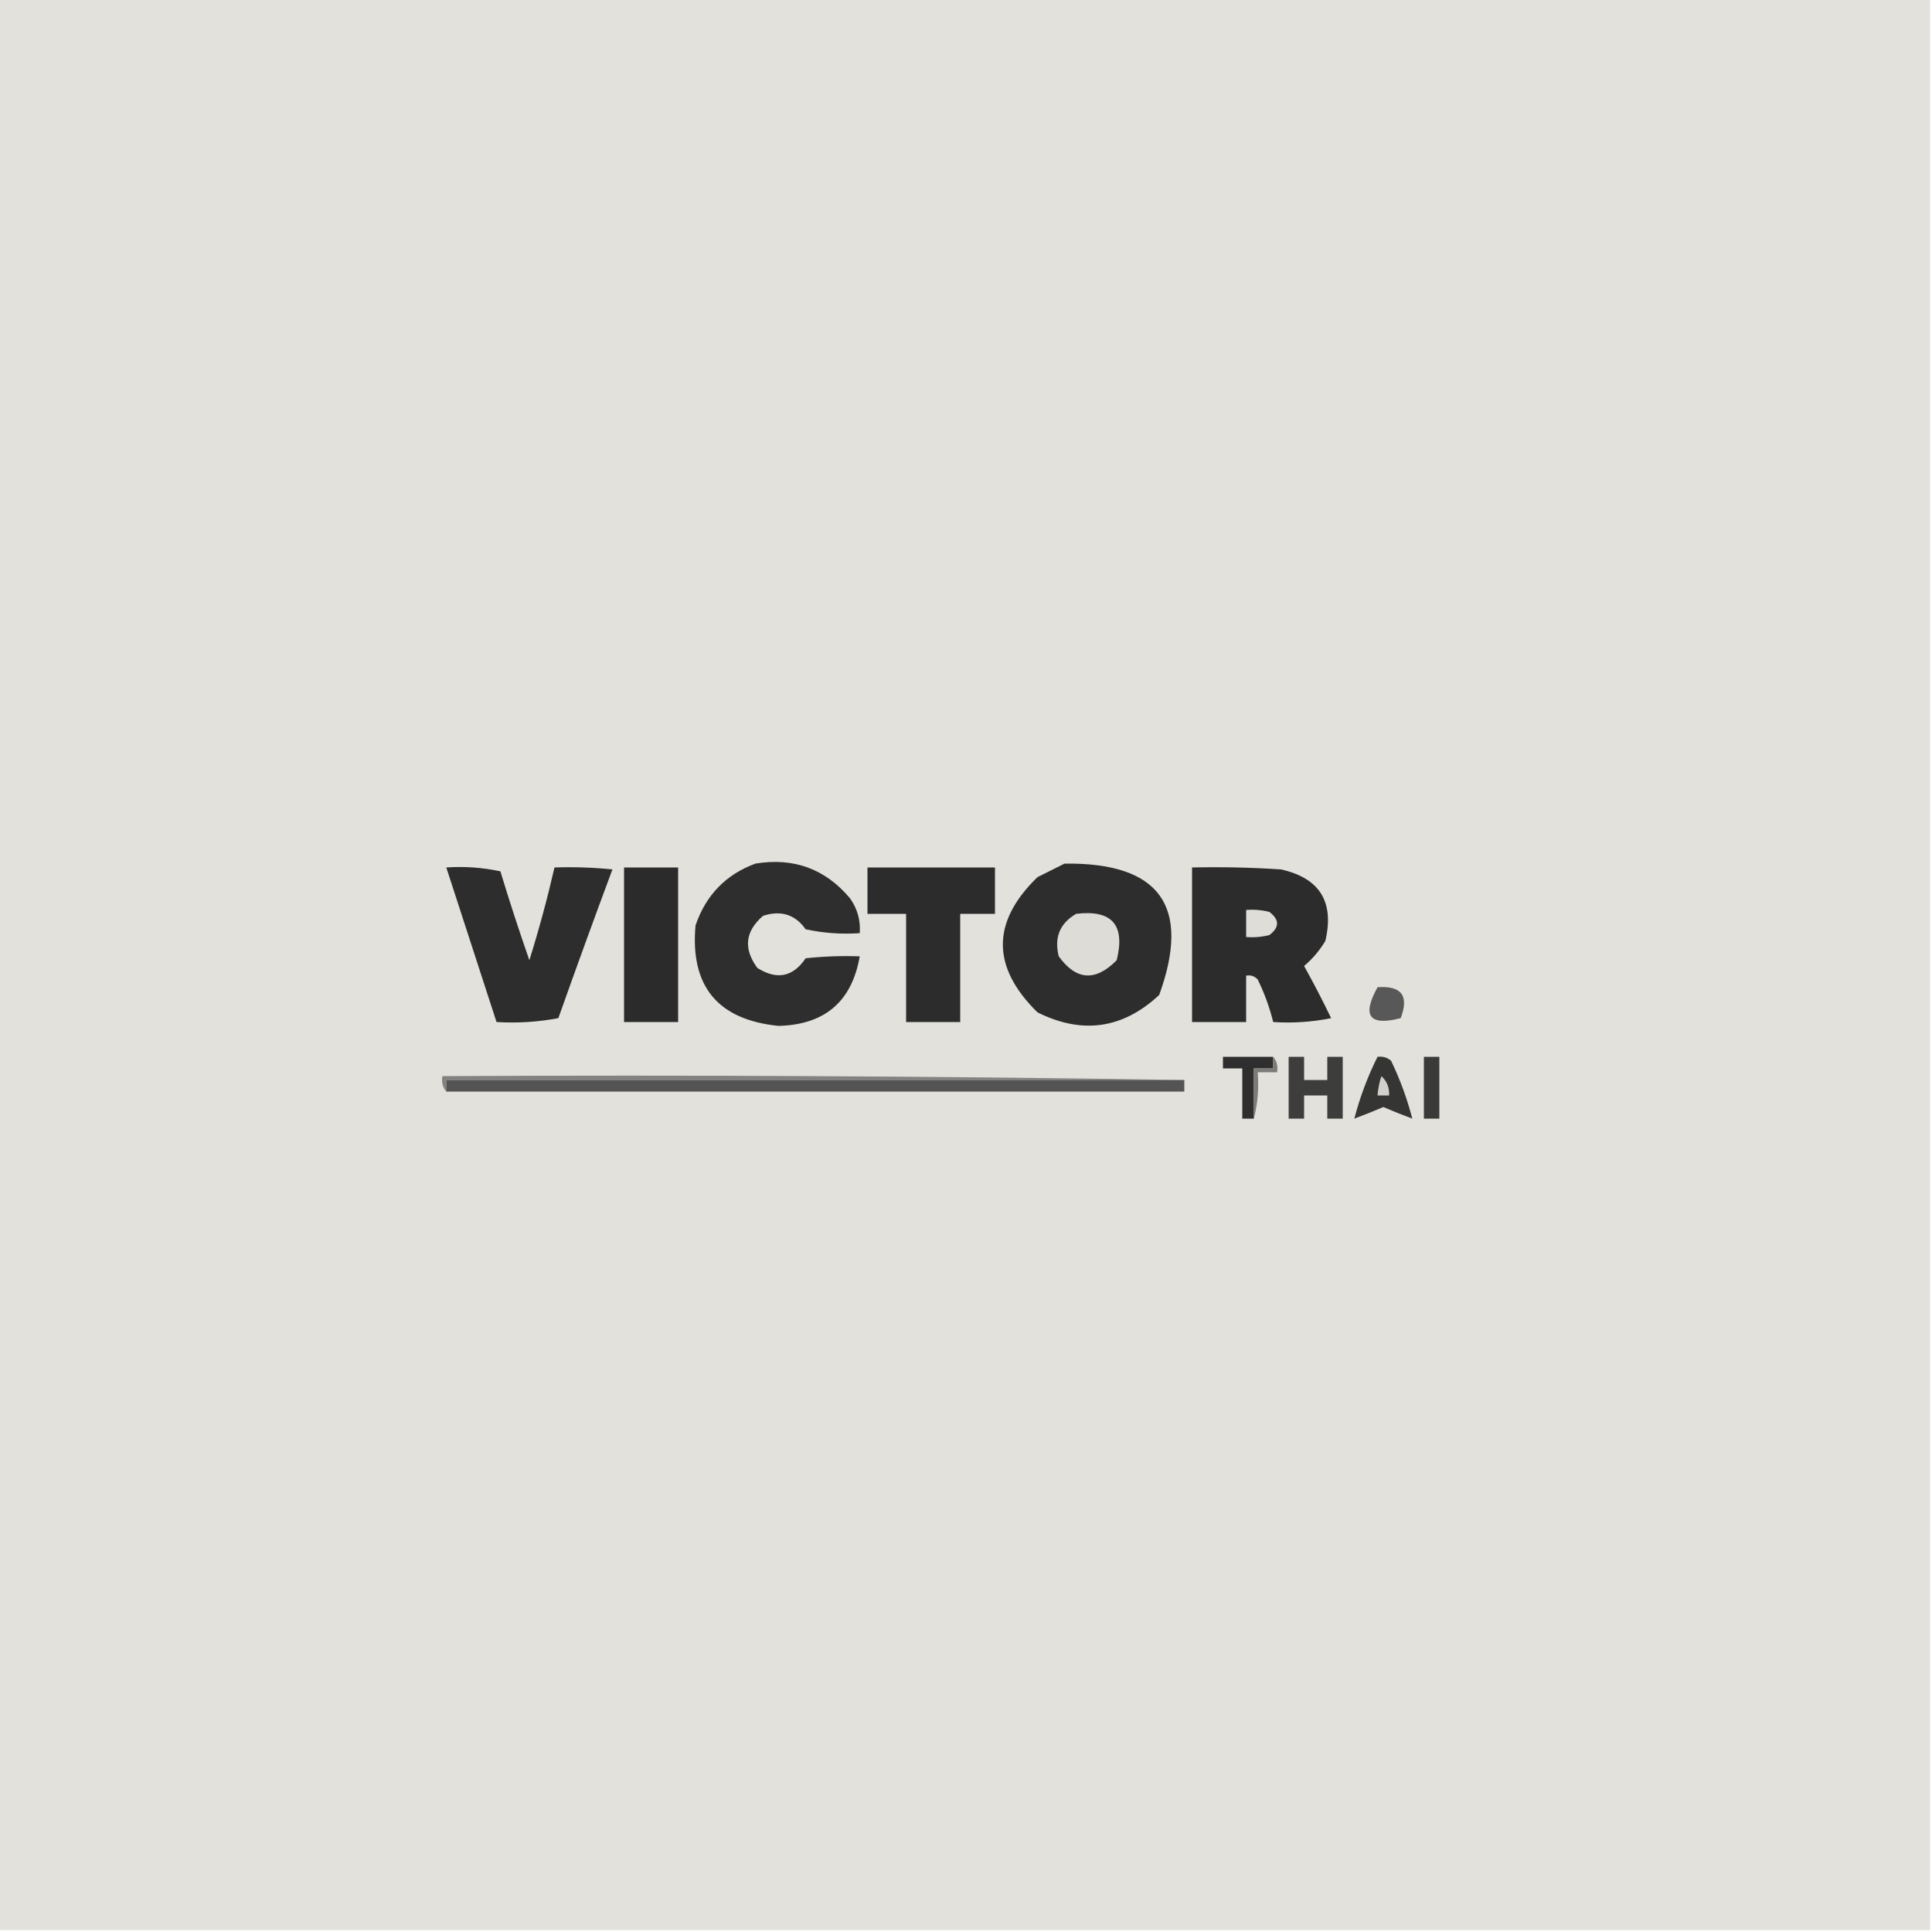 <?xml version="1.0" encoding="UTF-8"?>
<!DOCTYPE svg PUBLIC "-//W3C//DTD SVG 1.1//EN" "http://www.w3.org/Graphics/SVG/1.1/DTD/svg11.dtd">
<svg xmlns="http://www.w3.org/2000/svg" version="1.1" width="500px" height="500px" style="shape-rendering:geometricPrecision; text-rendering:geometricPrecision; image-rendering:optimizeQuality; fill-rule:evenodd; clip-rule:evenodd" xmlns:xlink="http://www.w3.org/1999/xlink">
<g><path style="opacity:1" fill="#e3e1dc" d="M -0.5,-0.5 C 166.167,-0.5 332.833,-0.5 499.5,-0.5C 499.5,166.167 499.5,332.833 499.5,499.5C 332.833,499.5 166.167,499.5 -0.5,499.5C -0.5,332.833 -0.5,166.167 -0.5,-0.5 Z"/></g>
<g><path style="opacity:1" fill="#2e2e2e" d="M 195.5,223.5 C 205.432,221.864 213.598,224.864 220,232.5C 221.908,235.206 222.741,238.206 222.5,241.5C 217.786,241.827 213.12,241.493 208.5,240.5C 205.813,236.686 202.147,235.52 197.5,237C 192.834,241.006 192.334,245.506 196,250.5C 201.05,253.688 205.217,252.855 208.5,248C 213.155,247.501 217.821,247.334 222.5,247.5C 220.468,259.193 213.468,265.193 201.5,265.5C 185.753,263.921 178.587,255.254 180,239.5C 182.685,231.65 187.852,226.316 195.5,223.5 Z"/></g>
<g><path style="opacity:1" fill="#2d2d2d" d="M 275.5,223.5 C 300.159,223.184 308.326,234.517 300,257.5C 290.577,266.273 280.077,267.773 268.5,262C 256.55,250.26 256.55,238.594 268.5,227C 270.925,225.787 273.259,224.621 275.5,223.5 Z"/></g>
<g><path style="opacity:1" fill="#2d2d2d" d="M 115.5,224.5 C 120.214,224.173 124.88,224.507 129.5,225.5C 131.852,233.25 134.352,240.916 137,248.5C 139.483,240.568 141.649,232.568 143.5,224.5C 148.511,224.334 153.511,224.501 158.5,225C 153.74,237.778 149.073,250.612 144.5,263.5C 139.208,264.495 133.875,264.828 128.5,264.5C 124.167,251.167 119.833,237.833 115.5,224.5 Z"/></g>
<g><path style="opacity:1" fill="#2b2b2b" d="M 161.5,224.5 C 166.167,224.5 170.833,224.5 175.5,224.5C 175.5,237.833 175.5,251.167 175.5,264.5C 170.833,264.5 166.167,264.5 161.5,264.5C 161.5,251.167 161.5,237.833 161.5,224.5 Z"/></g>
<g><path style="opacity:1" fill="#2c2c2c" d="M 224.5,224.5 C 235.5,224.5 246.5,224.5 257.5,224.5C 257.5,228.5 257.5,232.5 257.5,236.5C 254.5,236.5 251.5,236.5 248.5,236.5C 248.5,245.833 248.5,255.167 248.5,264.5C 243.833,264.5 239.167,264.5 234.5,264.5C 234.5,255.167 234.5,245.833 234.5,236.5C 231.167,236.5 227.833,236.5 224.5,236.5C 224.5,232.5 224.5,228.5 224.5,224.5 Z"/></g>
<g><path style="opacity:1" fill="#2c2c2c" d="M 308.5,224.5 C 316.174,224.334 323.841,224.5 331.5,225C 341.54,227.239 345.374,233.406 343,243.5C 341.542,245.96 339.709,248.127 337.5,250C 339.961,254.421 342.294,258.921 344.5,263.5C 339.544,264.494 334.544,264.827 329.5,264.5C 328.571,260.716 327.238,257.049 325.5,253.5C 324.675,252.614 323.675,252.281 322.5,252.5C 322.5,256.5 322.5,260.5 322.5,264.5C 317.833,264.5 313.167,264.5 308.5,264.5C 308.5,251.167 308.5,237.833 308.5,224.5 Z"/></g>
<g><path style="opacity:1" fill="#dfddd8" d="M 322.5,235.5 C 324.527,235.338 326.527,235.505 328.5,236C 331.167,238 331.167,240 328.5,242C 326.527,242.495 324.527,242.662 322.5,242.5C 322.5,240.167 322.5,237.833 322.5,235.5 Z"/></g>
<g><path style="opacity:1" fill="#dedcd7" d="M 278.5,236.5 C 287.778,235.376 291.278,239.376 289,248.5C 283.514,254.08 278.514,253.747 274,247.5C 272.776,242.626 274.276,238.959 278.5,236.5 Z"/></g>
<g><path style="opacity:1" fill="#585858" d="M 356.5,255.5 C 362.71,255.041 364.71,257.708 362.5,263.5C 354.387,265.596 352.387,262.929 356.5,255.5 Z"/></g>
<g><path style="opacity:1" fill="#2e2e2e" d="M 329.5,273.5 C 329.5,274.5 329.5,275.5 329.5,276.5C 327.833,276.5 326.167,276.5 324.5,276.5C 324.5,280.833 324.5,285.167 324.5,289.5C 323.5,289.5 322.5,289.5 321.5,289.5C 321.5,285.167 321.5,280.833 321.5,276.5C 319.833,276.5 318.167,276.5 316.5,276.5C 316.5,275.5 316.5,274.5 316.5,273.5C 320.833,273.5 325.167,273.5 329.5,273.5 Z"/></g>
<g><path style="opacity:1" fill="#3d3d3c" d="M 333.5,273.5 C 334.833,273.5 336.167,273.5 337.5,273.5C 337.5,275.5 337.5,277.5 337.5,279.5C 339.5,279.5 341.5,279.5 343.5,279.5C 343.5,277.5 343.5,275.5 343.5,273.5C 344.833,273.5 346.167,273.5 347.5,273.5C 347.5,278.833 347.5,284.167 347.5,289.5C 346.167,289.5 344.833,289.5 343.5,289.5C 343.5,287.5 343.5,285.5 343.5,283.5C 341.5,283.5 339.5,283.5 337.5,283.5C 337.5,285.5 337.5,287.5 337.5,289.5C 336.167,289.5 334.833,289.5 333.5,289.5C 333.5,284.167 333.5,278.833 333.5,273.5 Z"/></g>
<g><path style="opacity:1" fill="#353534" d="M 356.5,273.5 C 357.822,273.33 358.989,273.663 360,274.5C 362.336,279.343 364.169,284.343 365.5,289.5C 363.01,288.575 360.51,287.575 358,286.5C 355.49,287.575 352.99,288.575 350.5,289.5C 351.94,283.954 353.94,278.62 356.5,273.5 Z"/></g>
<g><path style="opacity:1" fill="#3a3a39" d="M 368.5,273.5 C 369.833,273.5 371.167,273.5 372.5,273.5C 372.5,278.833 372.5,284.167 372.5,289.5C 371.167,289.5 369.833,289.5 368.5,289.5C 368.5,284.167 368.5,278.833 368.5,273.5 Z"/></g>
<g><path style="opacity:1" fill="#7c7b78" d="M 329.5,273.5 C 330.434,274.568 330.768,275.901 330.5,277.5C 328.833,277.5 327.167,277.5 325.5,277.5C 325.817,281.702 325.483,285.702 324.5,289.5C 324.5,285.167 324.5,280.833 324.5,276.5C 326.167,276.5 327.833,276.5 329.5,276.5C 329.5,275.5 329.5,274.5 329.5,273.5 Z"/></g>
<g><path style="opacity:1" fill="#828280" d="M 306.5,279.5 C 242.833,279.5 179.167,279.5 115.5,279.5C 115.5,280.5 115.5,281.5 115.5,282.5C 114.566,281.432 114.232,280.099 114.5,278.5C 178.669,278.168 242.669,278.501 306.5,279.5 Z"/></g>
<g><path style="opacity:1" fill="#535453" d="M 306.5,279.5 C 306.5,280.5 306.5,281.5 306.5,282.5C 242.833,282.5 179.167,282.5 115.5,282.5C 115.5,281.5 115.5,280.5 115.5,279.5C 179.167,279.5 242.833,279.5 306.5,279.5 Z"/></g>
<g><path style="opacity:1" fill="#d2d0cc" d="M 357.5,278.5 C 358.931,279.78 359.598,281.447 359.5,283.5C 358.5,283.5 357.5,283.5 356.5,283.5C 356.629,281.784 356.962,280.117 357.5,278.5 Z"/></g>
</svg>
